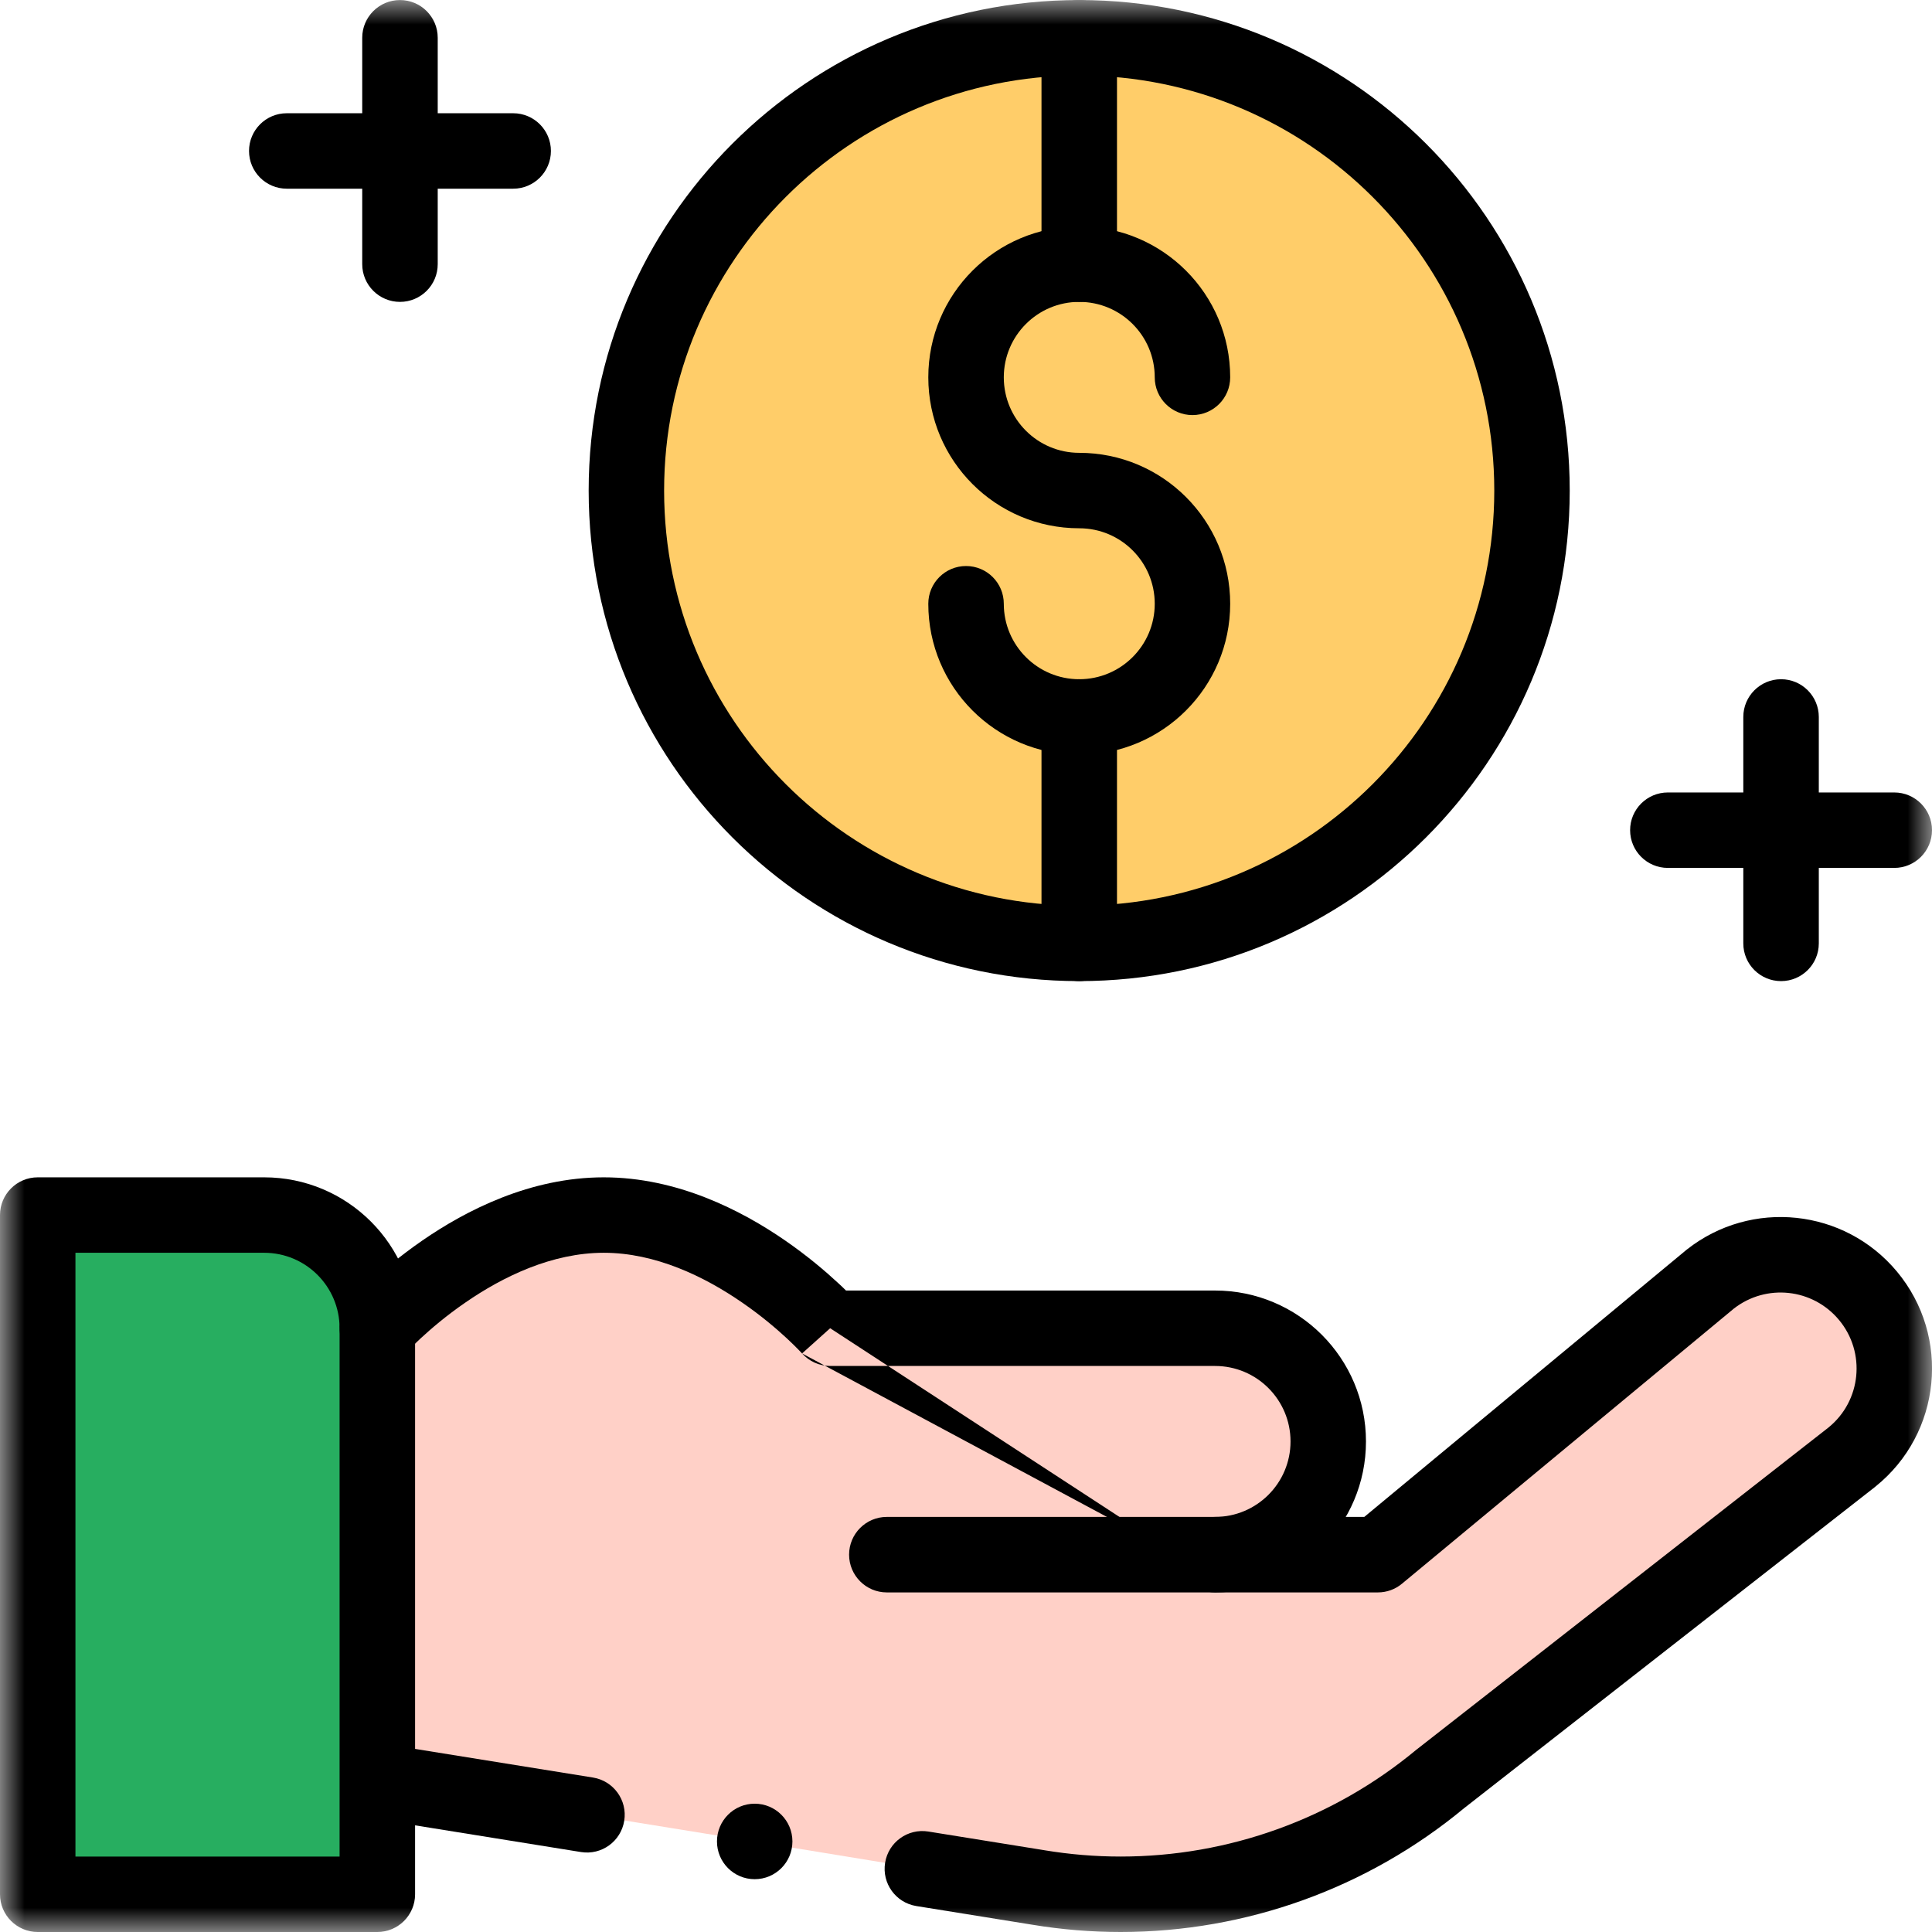 <svg width="39" height="39" viewBox="0 0 39 39" fill="none" xmlns="http://www.w3.org/2000/svg">
<mask id="mask0_1957_3339" style="mask-type:luminance" maskUnits="userSpaceOnUse" x="0" y="0" width="39" height="39">
<path d="M0 0H39V39H0V0Z" fill="white"/>
</mask>
<g mask="url(#mask0_1957_3339)">
<path d="M24.527 31.383H27.814L34.522 25.822C35.499 25.052 36.91 25.201 37.706 26.156C38.528 27.142 38.381 28.61 37.38 29.415L29.074 35.909C27.261 37.414 24.978 38.239 22.622 38.239C21.215 38.239 21.54 38.156 7.617 35.953V26.813C7.617 26.813 9.663 24.528 12.188 24.528C14.712 24.528 16.758 26.813 16.758 26.813H24.527C25.79 26.813 26.812 27.836 26.812 29.098C26.812 30.36 25.79 31.383 24.527 31.383Z" fill="#FFD0C7"/>
<path d="M21.785 0.762C16.737 0.762 12.645 4.854 12.645 9.903C12.645 14.95 16.737 19.043 21.785 19.043C26.833 19.043 30.926 14.95 30.926 9.903C30.926 4.854 26.833 0.762 21.785 0.762Z" fill="#FFCD69"/>
<path d="M7.617 38.239H0.762V24.528H5.332C6.594 24.528 7.617 25.551 7.617 26.813V38.239Z" fill="#27AE60"/>
<path fill-rule="evenodd" clip-rule="evenodd" d="M8.074 6.094C8.495 6.094 8.836 5.753 8.836 5.333V0.762C8.836 0.342 8.495 0.001 8.074 0.001C7.654 0.001 7.312 0.342 7.312 0.762V5.333C7.312 5.753 7.654 6.094 8.074 6.094Z" fill="black"/>
<path fill-rule="evenodd" clip-rule="evenodd" d="M5.027 3.047C5.027 3.468 5.368 3.809 5.789 3.809H10.359C10.78 3.809 11.121 3.468 11.121 3.047C11.121 2.627 10.78 2.286 10.359 2.286H5.789C5.368 2.286 5.027 2.627 5.027 3.047Z" fill="black"/>
<path fill-rule="evenodd" clip-rule="evenodd" d="M35.953 19.805C36.374 19.805 36.715 19.464 36.715 19.044V14.473C36.715 14.053 36.374 13.711 35.953 13.711C35.532 13.711 35.191 14.053 35.191 14.473V19.044C35.191 19.464 35.532 19.805 35.953 19.805Z" fill="black"/>
<path fill-rule="evenodd" clip-rule="evenodd" d="M32.906 16.758C32.906 17.179 33.247 17.52 33.668 17.52H38.238C38.659 17.52 39 17.179 39 16.758C39 16.338 38.659 15.997 38.238 15.997H33.668C33.247 15.997 32.906 16.338 32.906 16.758Z" fill="black"/>
<path fill-rule="evenodd" clip-rule="evenodd" d="M21.786 13.711C20.945 13.711 20.263 13.029 20.263 12.188C20.263 11.767 19.922 11.426 19.501 11.426C19.08 11.426 18.739 11.767 18.739 12.188C18.739 13.871 20.103 15.235 21.786 15.235C23.469 15.235 24.833 13.871 24.833 12.188C24.833 10.505 23.469 9.141 21.786 9.141C20.945 9.141 20.263 8.459 20.263 7.617C20.263 6.776 20.945 6.094 21.786 6.094C22.628 6.094 23.31 6.776 23.31 7.617C23.31 8.038 23.651 8.379 24.071 8.379C24.492 8.379 24.833 8.038 24.833 7.617C24.833 5.935 23.469 4.571 21.786 4.571C20.103 4.571 18.739 5.935 18.739 7.617C18.739 9.3 20.103 10.664 21.786 10.664C22.628 10.664 23.31 11.346 23.31 12.188C23.31 13.029 22.628 13.711 21.786 13.711Z" fill="black"/>
<path fill-rule="evenodd" clip-rule="evenodd" d="M21.786 6.094C22.207 6.094 22.548 5.753 22.548 5.332V0.762C22.548 0.341 22.207 0 21.786 0C21.365 0 21.024 0.341 21.024 0.762V5.332C21.024 5.753 21.365 6.094 21.786 6.094Z" fill="black"/>
<path fill-rule="evenodd" clip-rule="evenodd" d="M21.786 19.805C22.207 19.805 22.548 19.464 22.548 19.043V14.473C22.548 14.052 22.207 13.711 21.786 13.711C21.365 13.711 21.024 14.052 21.024 14.473V19.043C21.024 19.464 21.365 19.805 21.786 19.805Z" fill="black"/>
<path fill-rule="evenodd" clip-rule="evenodd" d="M23.766 31.383C23.766 31.803 24.107 32.145 24.527 32.145C26.21 32.145 27.574 30.78 27.574 29.098C27.574 27.415 26.21 26.051 24.527 26.051H17.078C17.031 26.004 16.977 25.953 16.916 25.897C16.665 25.664 16.302 25.354 15.852 25.043C14.967 24.432 13.671 23.766 12.188 23.766C10.704 23.766 9.408 24.432 8.523 25.043C8.073 25.354 7.71 25.664 7.459 25.897C7.333 26.014 7.233 26.112 7.164 26.183C7.13 26.218 7.103 26.247 7.084 26.267C7.074 26.278 7.066 26.286 7.061 26.292C7.058 26.295 7.055 26.298 7.054 26.3L7.051 26.303L7.05 26.304L7.05 26.304C7.05 26.304 7.05 26.304 7.593 26.79L7.05 26.304C6.769 26.618 6.796 27.099 7.109 27.38C7.422 27.66 7.903 27.634 8.184 27.322C8.184 27.322 8.184 27.321 8.184 27.321C8.184 27.321 8.184 27.321 8.184 27.321L8.184 27.321L8.186 27.32C8.188 27.317 8.192 27.313 8.198 27.306C8.21 27.293 8.229 27.273 8.256 27.246C8.308 27.192 8.389 27.112 8.494 27.014C8.705 26.819 9.011 26.557 9.389 26.297C10.158 25.765 11.147 25.289 12.188 25.289C13.228 25.289 14.217 25.765 14.986 26.297C15.364 26.557 15.67 26.819 15.881 27.014C15.986 27.112 16.067 27.192 16.119 27.246C16.146 27.273 16.165 27.293 16.177 27.306C16.183 27.313 16.187 27.317 16.189 27.32L16.19 27.321C16.19 27.321 16.191 27.321 16.191 27.321C16.19 27.321 16.19 27.321 16.758 26.812M16.191 27.321C16.191 27.321 16.191 27.321 16.191 27.321C16.335 27.482 16.541 27.574 16.758 27.574H24.527C25.369 27.574 26.051 28.256 26.051 29.098C26.051 29.939 25.369 30.621 24.527 30.621C24.107 30.621 23.766 30.962 23.766 31.383" fill="black"/>
<path fill-rule="evenodd" clip-rule="evenodd" d="M11.883 9.903C11.883 15.371 16.317 19.805 21.785 19.805C27.254 19.805 31.687 15.371 31.687 9.903C31.687 4.433 27.254 0.001 21.785 0.001C16.317 0.001 11.883 4.433 11.883 9.903ZM21.785 18.282C17.158 18.282 13.406 14.53 13.406 9.903C13.406 5.275 17.158 1.524 21.785 1.524C26.412 1.524 30.164 5.275 30.164 9.903C30.164 14.53 26.412 18.282 21.785 18.282Z" fill="black"/>
<path d="M15.996 37.172C15.996 37.593 15.655 37.934 15.234 37.934C14.814 37.934 14.473 37.593 14.473 37.172C14.473 36.751 14.814 36.41 15.234 36.41C15.655 36.41 15.996 36.751 15.996 37.172Z" fill="black"/>
<path fill-rule="evenodd" clip-rule="evenodd" d="M20.838 38.853C21.428 38.951 22.025 39 22.622 39C25.153 39 27.605 38.116 29.553 36.502L37.851 30.015C37.853 30.012 37.856 30.01 37.859 30.008C39.192 28.937 39.386 26.981 38.292 25.668C38.292 25.668 38.292 25.668 38.292 25.668C37.232 24.396 35.353 24.198 34.052 25.223C34.047 25.227 34.042 25.231 34.037 25.235L27.54 30.621H17.901C17.481 30.621 17.14 30.962 17.14 31.383C17.14 31.803 17.481 32.145 17.901 32.145H27.815C27.993 32.145 28.165 32.083 28.301 31.969L35.001 26.415C35.654 25.907 36.591 26.007 37.122 26.644L37.122 26.644C37.67 27.301 37.574 28.28 36.908 28.818L28.606 35.309C28.6 35.313 28.594 35.318 28.588 35.323C26.912 36.715 24.802 37.477 22.622 37.477C22.107 37.477 21.594 37.434 21.086 37.35L21.082 37.349L18.74 36.972C18.324 36.905 17.933 37.188 17.867 37.603C17.8 38.018 18.082 38.409 18.497 38.476L20.838 38.853Z" fill="black"/>
<path fill-rule="evenodd" clip-rule="evenodd" d="M0 38.238C0 38.659 0.341 39 0.762 39H7.617C8.038 39 8.379 38.659 8.379 38.238V36.847L11.728 37.386C12.143 37.453 12.534 37.171 12.601 36.755C12.668 36.34 12.385 35.949 11.97 35.882L8.379 35.304V26.812C8.379 25.13 7.015 23.766 5.332 23.766H0.762C0.341 23.766 0 24.107 0 24.527V38.238ZM1.523 37.477V25.289H5.332C6.174 25.289 6.855 25.971 6.855 26.812V37.477H1.523Z" fill="black"/>
</g>
</svg>

